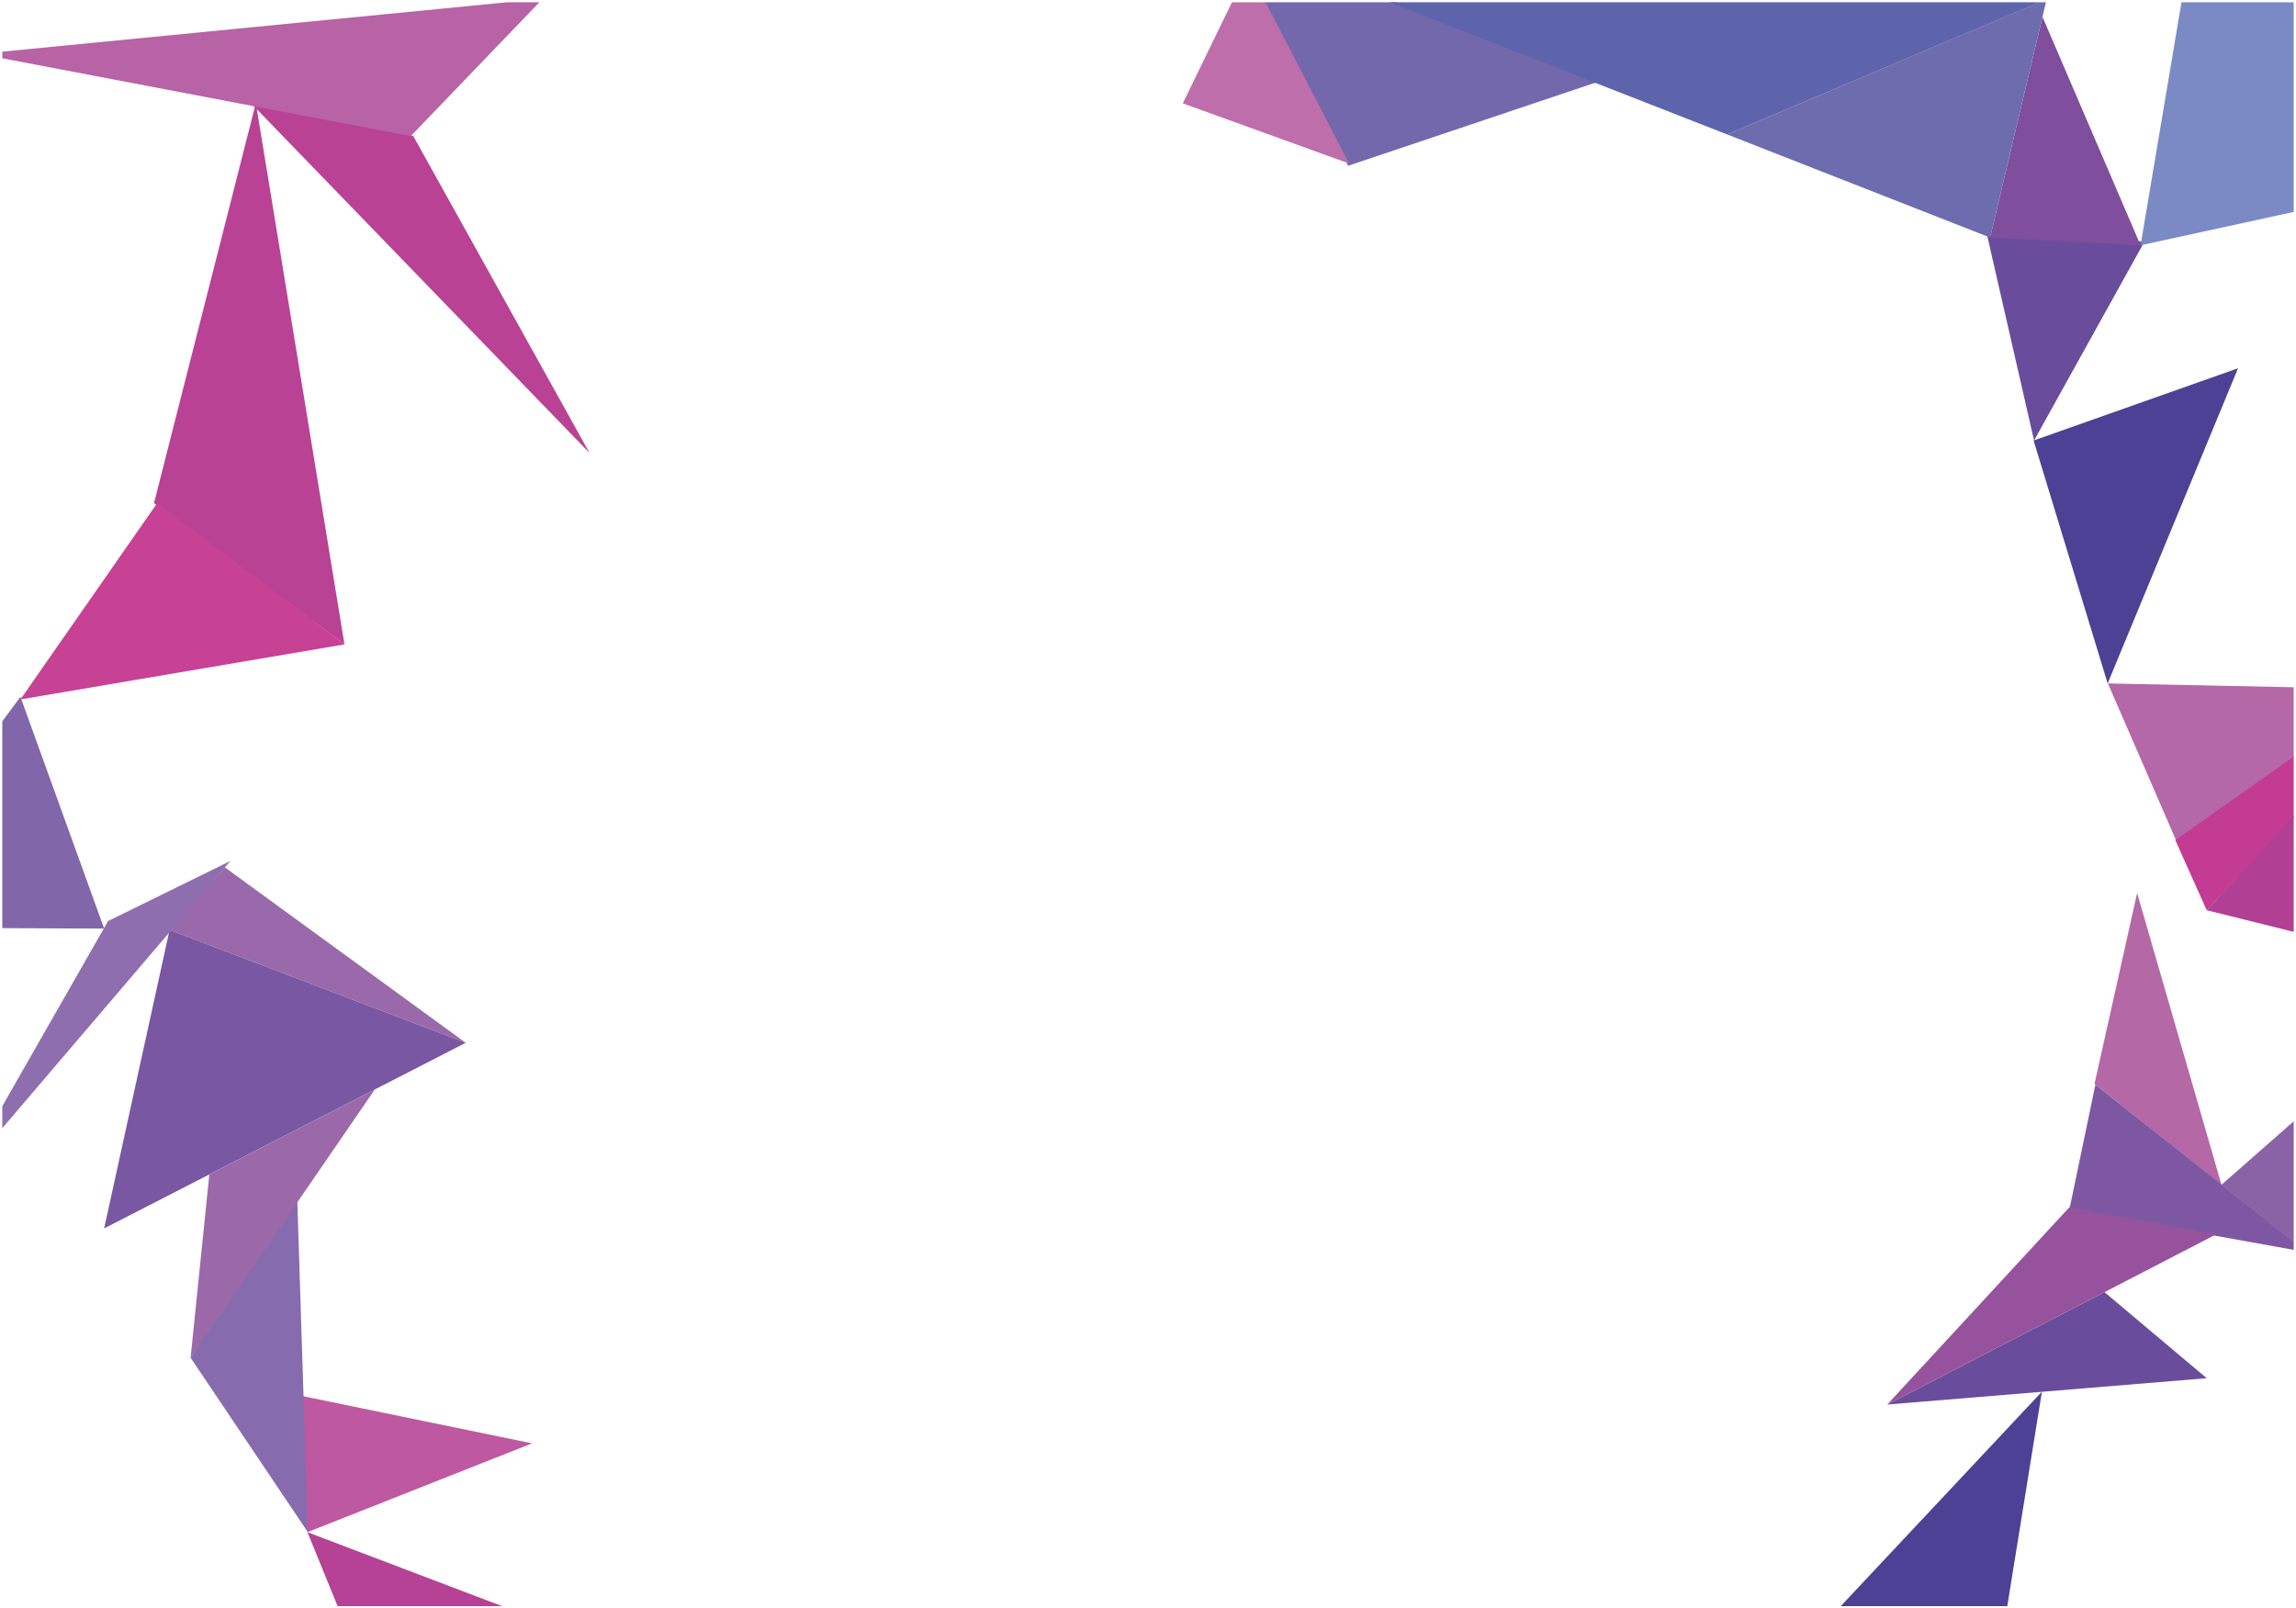 <?xml version="1.0" encoding="UTF-8"?>
<!DOCTYPE svg PUBLIC "-//W3C//DTD SVG 1.1//EN" "http://www.w3.org/Graphics/SVG/1.1/DTD/svg11.dtd">
<svg version="1.1" xmlns="http://www.w3.org/2000/svg" xmlns:xlink="http://www.w3.org/1999/xlink" x="0px" y="0px" width="1002" height="702" viewBox="0, 0, 1002, 702">
  <g id="Layer 1">
    <path d="M867.207,102.75 L935.896,105.421 L887.686,192.26 z" fill="#694D9C"/>
    <path d="M257.289,197.711 L180.34,59.34 L109.468,44.975 z" fill="#B94295"/>
    <path d="M111.659,44.974 L67.209,219.582 L150.336,281.245 z" fill="#B94295"/>
    <path d="M1,405.08 L45.448,405.271 L8.916,304.127 L1,314.824 z" fill="#8166AA"/>
    <path d="M875.998,701 L891.114,607.39 L803.311,701 z" fill="#4D4195"/>
    <path d="M963.029,601.506 L823.602,613.006 L918.417,563.943 z" fill="#694D9C"/>
    <path d="M588.343,72.347 L698.14,35.444 L609.381,1.001 L552,1.001 z" fill="#7468AD"/>
    <path d="M914.063,473.044 L932.667,389.76 L969.483,517.076 z" fill="#B468A6"/>
    <path d="M934.169,107.055 L891.361,7.333 L868.502,103.68 z" fill="#7F4E9D"/>
    <path d="M887.483,192.26 L976.72,160.717 L919.807,298.284 z" fill="#4D4195"/>
    <path d="M68.599,219.582 L150.336,281.245 L8.916,305.263 z" fill="#C74195"/>
    <path d="M203.249,455.12 L74,405.871 L98.102,378.533 z" fill="#9A69AB"/>
    <path d="M203.249,455.12 L45.448,536.134 L74,405.871 z" fill="#7957A2"/>
    <path d="M1001,545.496 L1001,541.874 L914.455,473.385 L903.103,527.869 z" fill="#7E57A2"/>
    <path d="M967.023,538.801 L823.602,613.005 L903.103,526.89 z" fill="#97529E"/>
    <path d="M949.597,366.62 L1001,330.62 L1001,299.944 L919.909,298.284 z" fill="#B468A8"/>
    <path d="M868.502,103.681 L892.863,1 L889.91,1 L753.757,58.678 z" fill="#6C6CAF"/>
    <path d="M1001,542.085 L1001,489.383 L969.482,517.076 z" fill="#8A63A7"/>
    <path d="M963.029,397.253 L1001,357.076 L1001,330.233 L949.302,366.62 z" fill="#C43B93"/>
    <path d="M1001,406.714 L1001,356.13 L963.029,397.255 z" fill="#B14095"/>
    <path d="M1001,92.494 L1001,1 L952.019,1 L934.17,107.055 z" fill="#7B8AC4"/>
    <path d="M753.757,58.678 L890.016,1 L606.292,1 z" fill="#5E64AB"/>
    <path d="M588.779,71.371 L552.284,1 L537.637,1 L516.18,45.108 z" fill="#BE6EAB"/>
    <path d="M1,25.432 L179.263,59.41 L235.388,1 L221.162,1 L1,22.552 z" fill="#B763A5"/>
    <path d="M147.337,701 L219.159,701 L134.16,668.71 z" fill="#B64296"/>
    <path d="M232.189,629.944 L129.835,608.864 L134.16,668.711 z" fill="#BE58A0"/>
    <path d="M1,492.379 L100.542,375.763 L47.176,401.976 L1,482.771 z" fill="#8F6EAF"/>
    <path d="M129.618,520.031 L134.355,668.711 L83.178,592.577 z" fill="#866CAE"/>
    <path d="M91.348,512.592 L83.178,592.577 L163.579,475.484 z" fill="#9B69AA"/>
  </g>
  <defs/>
</svg>
